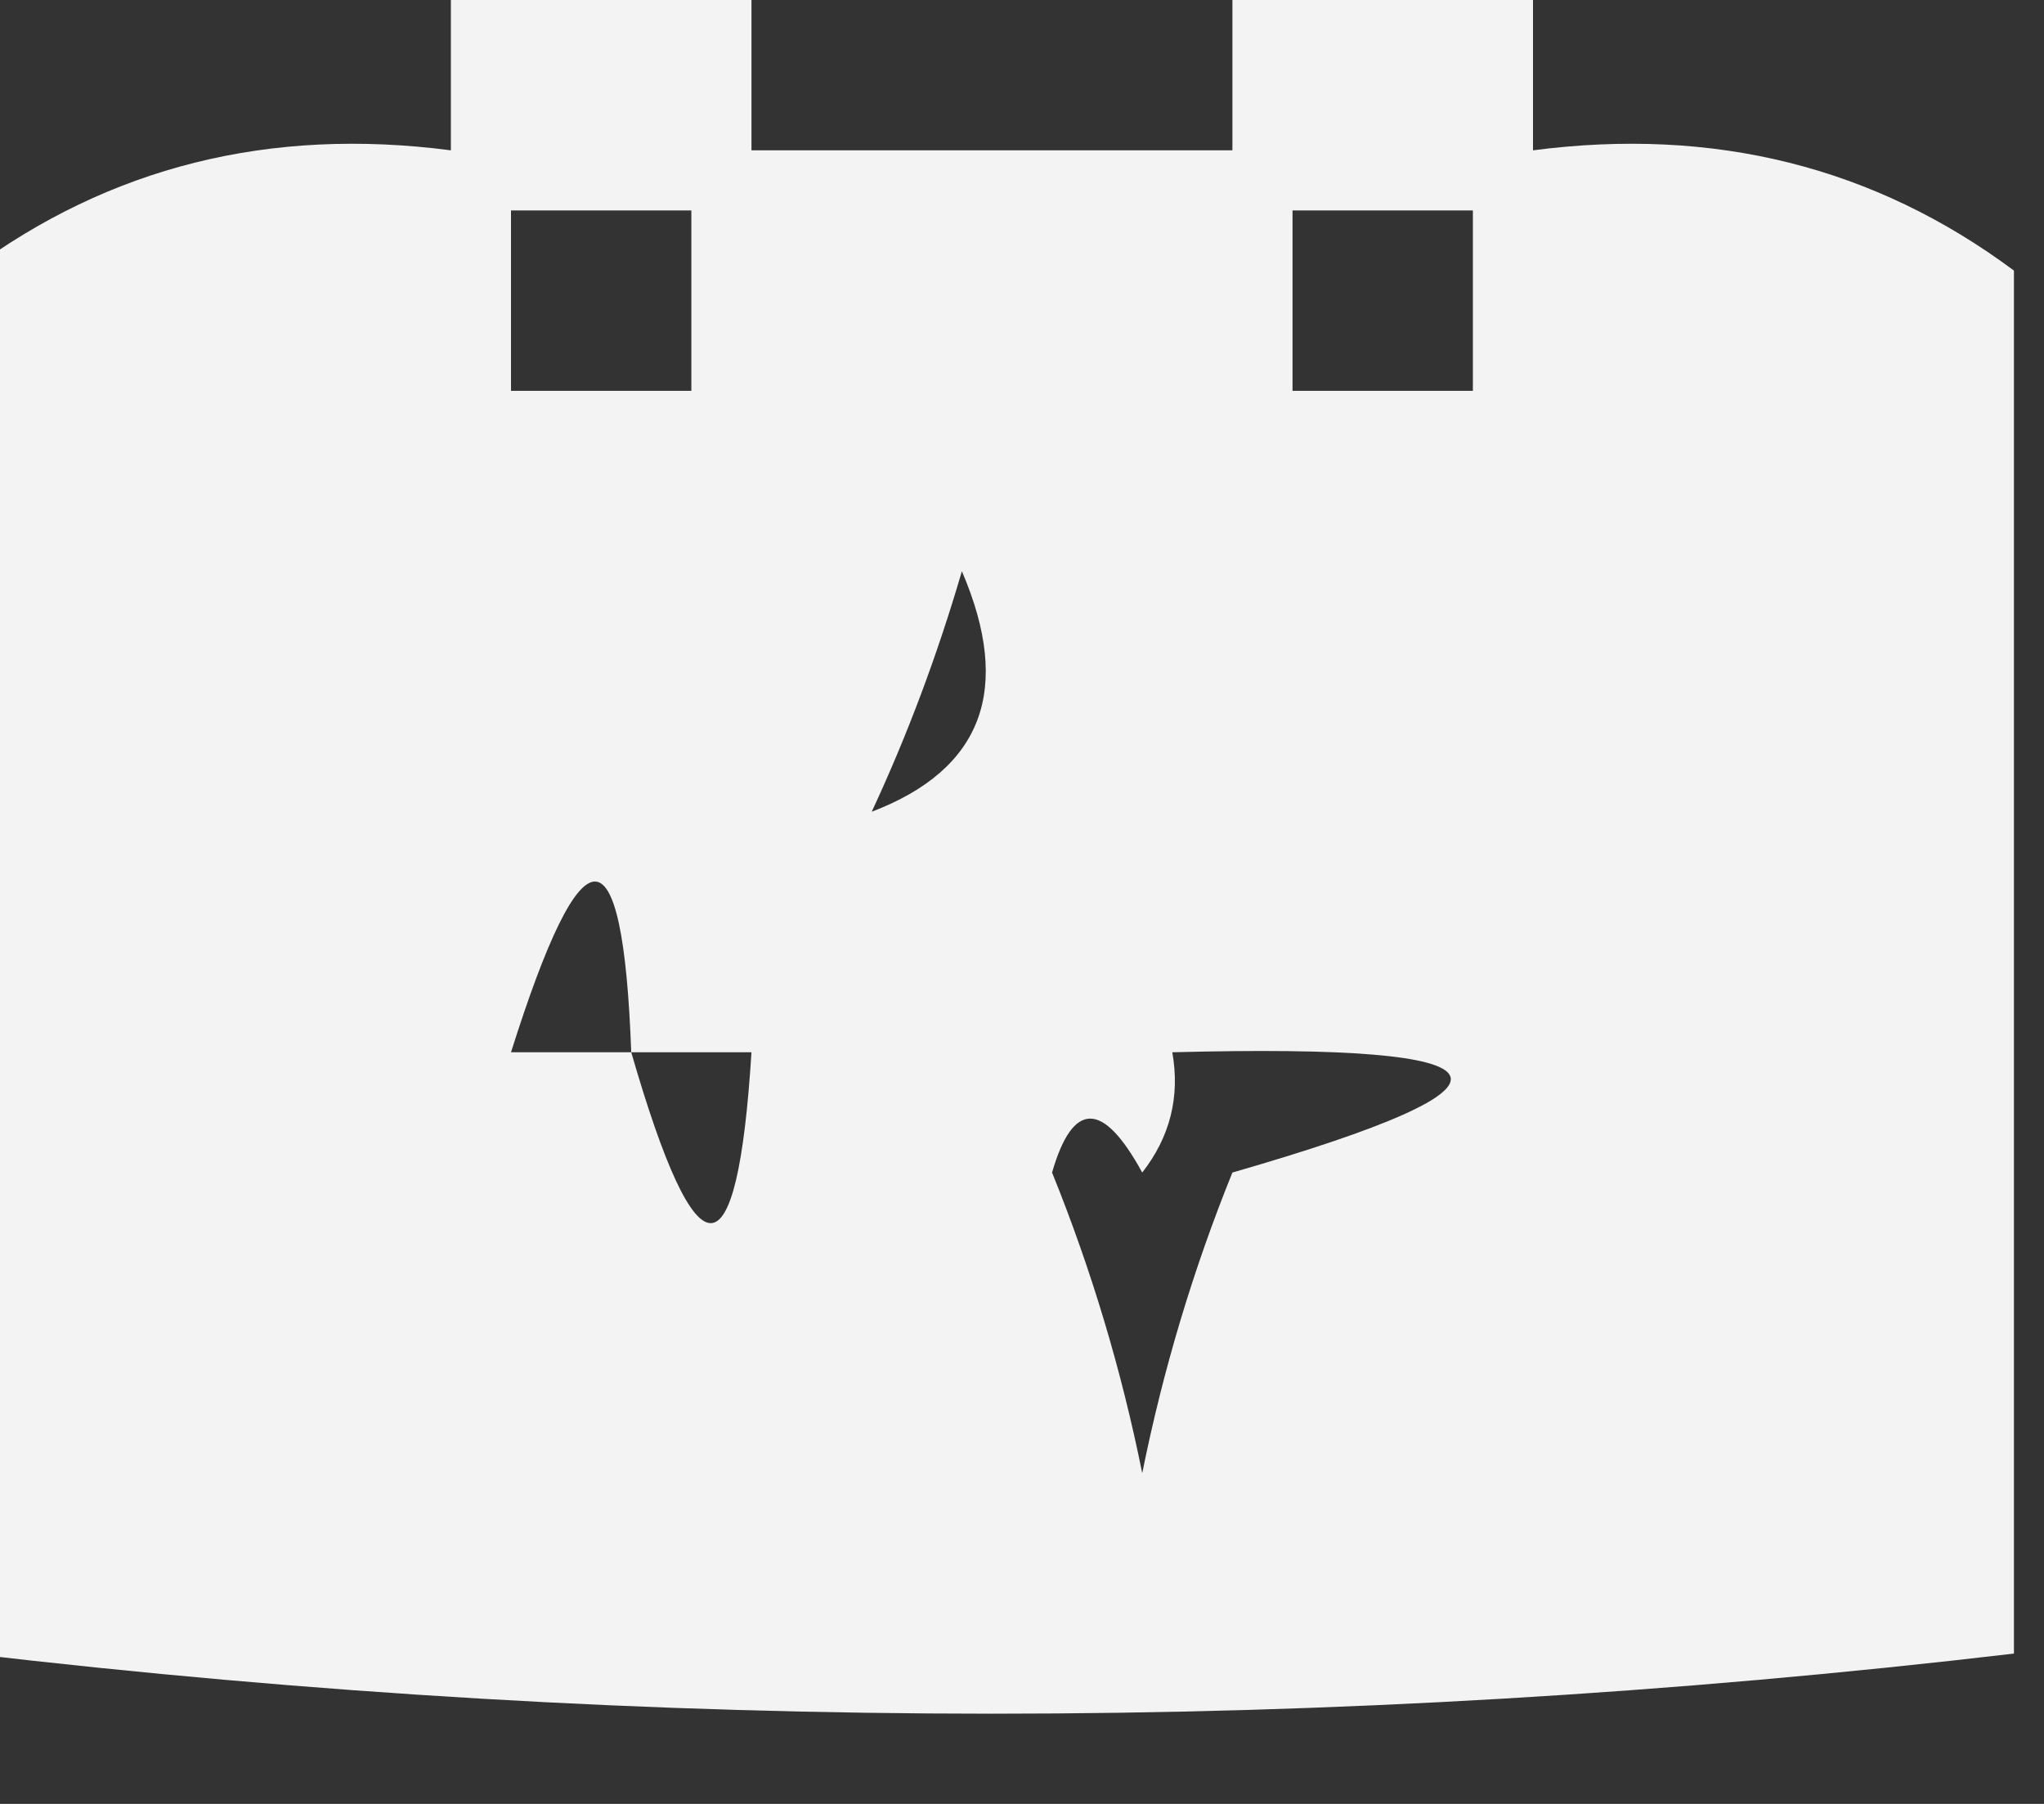 <?xml version="1.0" encoding="UTF-8"?>
<!DOCTYPE svg PUBLIC "-//W3C//DTD SVG 1.1//EN" "http://www.w3.org/Graphics/SVG/1.1/DTD/svg11.dtd">
<svg xmlns="http://www.w3.org/2000/svg" version="1.1" width="34px" height="30px" style="shape-rendering:geometricPrecision; text-rendering:geometricPrecision; image-rendering:optimizeQuality; fill-rule:evenodd; clip-rule:evenodd" xmlns:xlink="http://www.w3.org/1999/xlink">
<rect width="100%" height="100%" fill="#333333" stroke="none"/>
<g><path style="opacity:0.94" fill="#ffffff" d="M 7.5,-0.5 C 9.167,-0.5 10.833,-0.5 12.5,-0.5C 12.5,0.5 12.5,1.5 12.5,2.5C 15.167,2.5 17.833,2.5 20.5,2.5C 20.5,1.5 20.5,0.5 20.5,-0.5C 22.167,-0.5 23.833,-0.5 25.5,-0.5C 25.5,0.5 25.5,1.5 25.5,2.5C 28.513,2.107 31.18,2.774 33.5,4.5C 33.5,12.167 33.5,19.833 33.5,27.5C 22.167,28.833 10.833,28.833 -0.5,27.5C -0.5,19.833 -0.5,12.167 -0.5,4.5C 1.82,2.774 4.487,2.107 7.5,2.5C 7.5,1.5 7.5,0.5 7.5,-0.5 Z M 8.5,3.5 C 9.5,3.5 10.5,3.5 11.5,3.5C 11.5,4.5 11.5,5.5 11.5,6.5C 10.5,6.5 9.5,6.5 8.5,6.5C 8.5,5.5 8.5,4.5 8.5,3.5 Z M 21.5,3.5 C 22.5,3.5 23.5,3.5 24.5,3.5C 24.5,4.5 24.5,5.5 24.5,6.5C 23.5,6.5 22.5,6.5 21.5,6.5C 21.5,5.5 21.5,4.5 21.5,3.5 Z M 14.5,13.5 C 15.09,12.234 15.59,10.901 16,9.5C 16.844,11.463 16.344,12.796 14.5,13.5 Z M 10.5,17.5 C 9.833,17.5 9.167,17.5 8.5,17.5C 9.695,13.714 10.362,13.714 10.5,17.5 Z M 10.5,17.5 C 11.167,17.5 11.833,17.5 12.5,17.5C 12.263,21.289 11.596,21.289 10.5,17.5 Z M 19.5,17.5 C 25.324,17.347 25.657,18.013 20.5,19.5C 19.846,21.115 19.346,22.782 19,24.5C 18.654,22.782 18.154,21.115 17.5,19.5C 17.846,18.304 18.346,18.304 19,19.5C 19.464,18.906 19.631,18.239 19.5,17.5 Z"/></g>
</svg>
